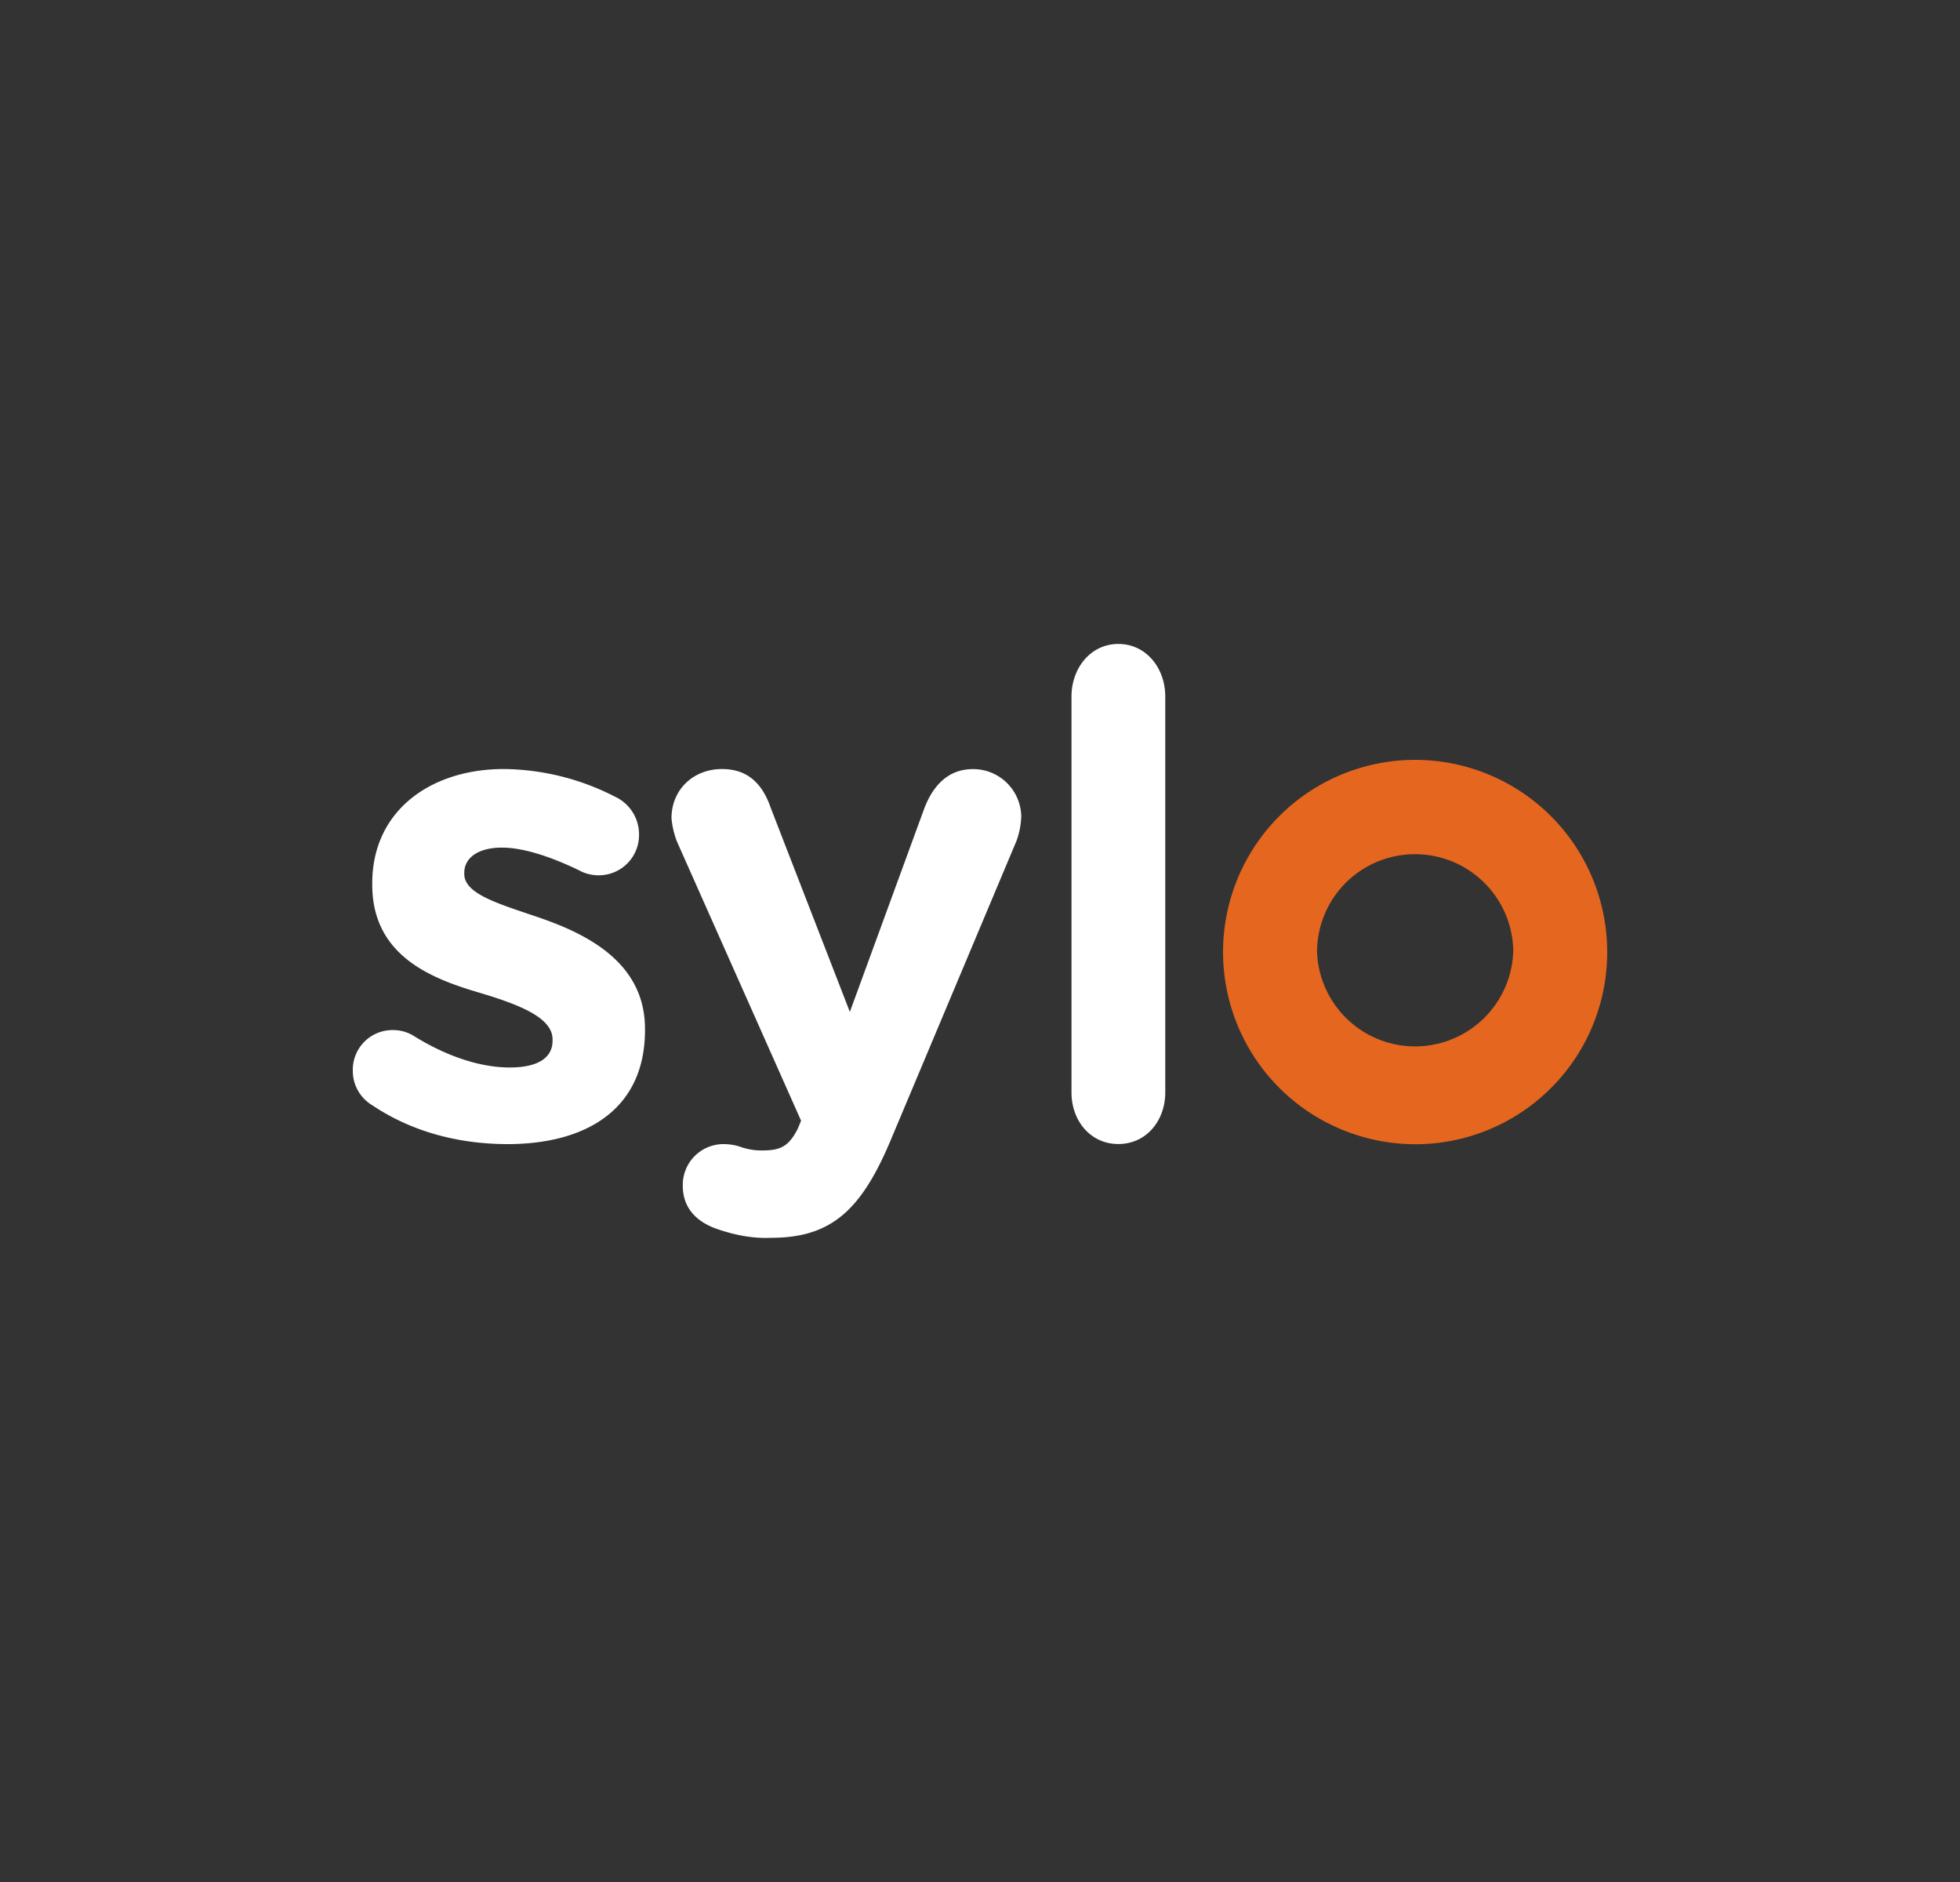 <svg xmlns="http://www.w3.org/2000/svg" width="25" height="24" fill="none" viewBox="0 0 25 24">
    <rect x="0" y="0" width="25" height="24" fill="#333333" stroke="none"/>
    <path fill="#E5661F" d="M20.5 12.141a2.447 2.447 0 0 1-3.387 2.263 2.45 2.45 0 1 1 3.387-2.263m-1.198 0a1.253 1.253 0 0 0-2.136-.884 1.25 1.25 0 0 0-.367.885 1.252 1.252 0 0 0 2.502 0"/>
    <path fill="#fff" d="M6.475 14.59c.99 0 1.752-.435 1.752-1.454v-.016c0-.84-.731-1.21-1.375-1.427-.492-.168-.93-.293-.93-.547v-.017c0-.179.162-.32.481-.32.271 0 .623.115.99.293.07.039.157.06.239.06h.01a.513.513 0 0 0 .509-.515.53.53 0 0 0-.308-.488 3.16 3.16 0 0 0-1.418-.352c-.925 0-1.677.526-1.677 1.458v.016c0 .894.73 1.192 1.363 1.377.503.151.937.315.937.597v.016c0 .206-.167.342-.546.342-.368 0-.8-.136-1.24-.412a.5.5 0 0 0-.253-.065h-.016a.506.506 0 0 0-.493.515.51.51 0 0 0 .249.444c.508.341 1.109.495 1.726.495m3.359 1.195c.78 0 1.163-.361 1.547-1.293l1.585-3.77a1 1 0 0 0 .06-.31v-.004a.613.613 0 0 0-.617-.6c-.33 0-.519.232-.622.508l-.947 2.588L9.83 10.3c-.107-.31-.296-.493-.621-.493-.363 0-.644.26-.644.628q.014.153.07.298l1.583 3.559-.043.103c-.119.233-.227.276-.46.276a.8.8 0 0 1-.276-.048.7.7 0 0 0-.216-.033h-.005a.52.52 0 0 0-.509.531c0 .32.222.471.411.542.227.082.47.133.714.122m3.833-1.853c0 .358.24.657.598.657.357 0 .598-.299.598-.657v-5.05c0-.358-.24-.67-.598-.67-.357 0-.598.312-.598.67z"/>
</svg>
